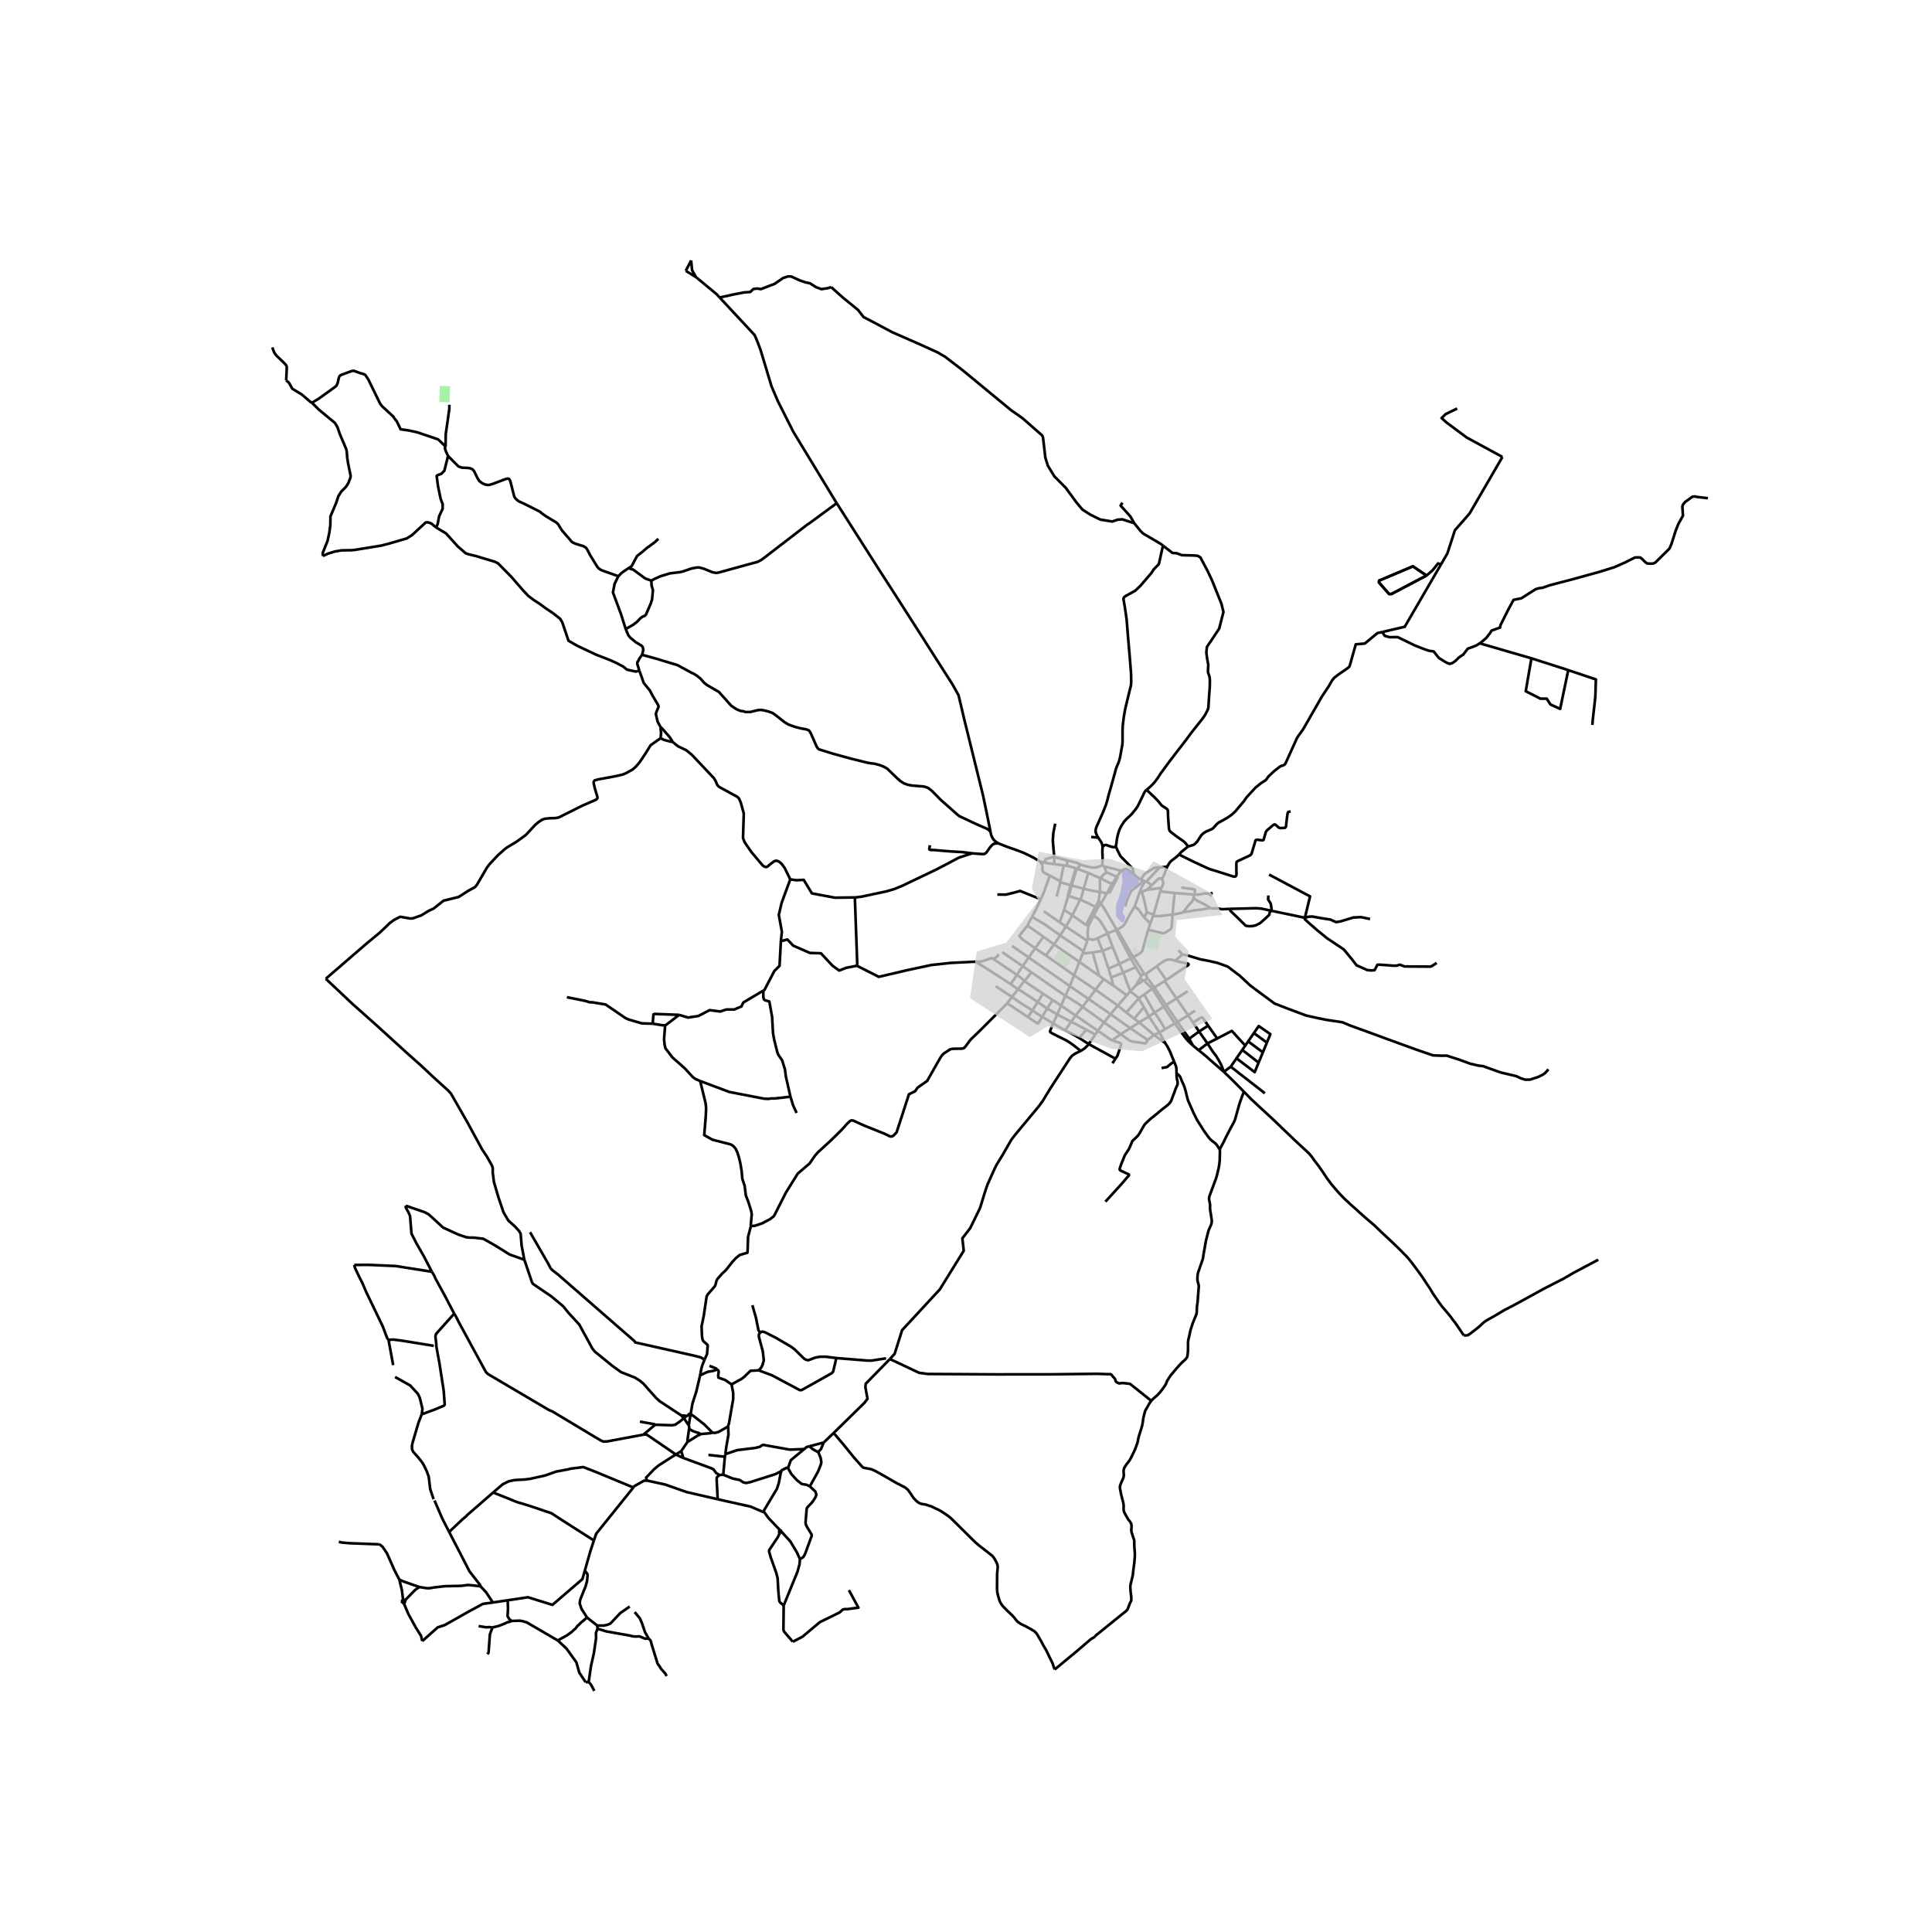 <svg xmlns="http://www.w3.org/2000/svg" width="960" height="960" viewBox="0 0 720 720"><defs><style>*{stroke-linejoin:round;stroke-linecap:butt}</style></defs><g id="figure_1"><path id="patch_1" d="M0 720h720V0H0z" style="fill:#fff"/><g id="axes_1"><path id="patch_2" d="M90.804 640.8h556.392V86.4H90.804z" style="fill:#fff"/><g id="LineCollection_1"><path d="m427.424 364.265-.023-.268-.088-.254-.148-.226-.199-.185-.237-.132M430.176 368.01l-1.46-2.007-1.292-1.738M426.263 365.336l.394-.054.246-.117.21-.17.164-.217.105-.248.042-.265M422.35 356.679l-.955.495M427.894 346.502l-.829 2.884-.846 3.135-.414 1.71-.703.861-.693.455-2.059 1.132M422.35 356.679l-2.042-3.39-1.938-3.323-2.055-3.548M426.523 363.138l-1.772-2.86-1.75-2.705-.65-.894M446.697 391.382l3.295-2.52M446.697 391.382l-2.137-1.75M456.102 399.431l-1.356-1.167-2.712-2.352-2.665-2.367-2.672-2.163M409.164 384.124l-8.336-5.663M409.164 384.124l2.29-3.135M409.164 384.124l-.941 1.41M414.37 387.618l-.12-.006-.236-.094-4.85-3.394M259.358 103.258l-3.79-2.325M268.204 110.88l-1.217-1.309-7.63-6.313M257.564 97.062l.35 3.606 1.444 2.59M372.117 314.318l-1.109-.69-.749-.775-.431-.659-.479-1.105-.215-1.066M311.824 187.524l15.071 23.675 9.249 14.365 18.895 29.61 2.188 3.908 2.188 9.284 6.943 28.112 1.284 6.146 1.093 5.4.4 2M239.28 244.023l5.233 1.443 7.977 2.414 5.297 2.885.702.282 1.34.847 1.18.972 1.34 1.536.99.815 4.595 2.665 4.596 5.143 2.01 1.317 1.436.595.957.095.862.313h1.787l2.903-.721 1.053-.063 1.085.157 1.756.438 1.531.565 1.053.722 3.479 2.727 1.404.847 2.553.91 2.233.563 1.787.314.893.314.351.313.543.91 2.106 4.828.479.721.447.376 5.233 1.63 6.86 1.882 6.383 1.568 2.105.25 2.043.534 1.436.564 1.372.784 4.084 3.951.351.156.128.283 1.564 1.034 1.372.502 1.595.345 4.404.345 1.18.314.607.282 1.34 1.035 3.287 3.355 6.413 5.675.556.413 5.772 2.723 2.764 1.223 1.383.592.57.274.48.338.614.705M387.673 321.114l1.591.372M372.117 314.318l1.516.604 1.627.63.52.199 2.923 1 2.867 1.11 3.423 1.662 2.68 1.59M391.247 326.342l-1.464-.772-.646-.333-.4-.322-.23-.383-.048-.483.024-.744.016-.56-.08-.38-.255-.48-.49-.771M396.383 322.496l1.14.173M396.383 322.496l-1.16 5.97M392.928 322.07l2.507.282.948.144M400.9 323.563l.366.131M400.9 323.563l-1.88 6.342M397.524 322.669l.568.091 1.168.302.838.235.801.266M422.52 325.85l-1.893-1.534-.37-.243-.495-.177-.563-.015-.574.192-.622.494M416.196 326.786l.402-.627.75-.946.655-.646M411.47 323.03l.696.032 3.318.815 2.519.69M405.57 325.311l-3.952-1.49M405.57 325.311l4.328 1.884M405.57 325.311l-1.711 5.907M425.146 327.769l-.626-.341-.634-.457-1.366-1.12M415.773 315.318l.796 1.787.99 1.944 4.595 4.703.366 2.098M409.898 327.195l.276.14M409.842 332.48l.116-1.721-.06-3.564M435.002 322.933l-1.396 3.652-.375.525-.24.357" clip-path="url(#p83b21bfc1b)" style="fill:none;stroke:#000"/><path d="m429.067 329.999 2.417-2.285.371-.283.355-.094.782.13M432.852 330.873l.331-.745.24-.62.095-.497-.047-.415-.292-.69-.187-.439M425.146 327.769l.682.32M432.206 323.23l-1.148.06-.69.11-.503.195-.659.427-1.192.796-.785.43-.559.377-.287.259-1.237 1.885M425.828 328.09l.966.333M419.303 337.833l.726-2.375 1.045-2.485.542-.995.91-.713.965-.753.965-.705.702-.737.67-.98M414.423 329.483l-4.25-2.149M414.423 329.483l.608.308M416.196 326.786l-.854 1.33-.92 1.367M412.786 332.36l1.076-1.938.56-.939M395.171 328.79l.052-.324M395.171 328.79l-1.387 5.39M395.171 328.79l3.85 1.115M427.182 328.553l.457.21.463.276.458.383.507.577M427.428 331.605l1.023-.952.616-.654M399.02 329.905l.369.1M399.02 329.905l-1.092 3.887M432.852 330.873l-.49 1.324M427.428 331.605l3.978-.509 1.446-.223M409.842 332.48l-2.034-.4-1.56-.318-2.389-.544M399.389 330.005l2.326.63 2.144.583M402.527 335.278l.175-.196.116-.251.152-.4.889-3.213M425.457 332.385l.441-.19 1.53-.59" clip-path="url(#p83b21bfc1b)" style="fill:none;stroke:#000"/><path d="m409.44 335.712.27-1.886.132-1.347M412.386 333.081l-1.204-.46-.543-.13-.394-.023-.403.011M424.582 332.84l.875-.455M426.794 328.423l-.419.607-.626 1.063-.455 1.03-.712 1.717M422.817 337.849l.271-.604.243-.698.914-2.735.337-.972M397.928 333.792l.347.114M397.928 333.792l-.008.628M402.527 335.278l-4.252-1.372M399.599 341.101l.574-1.105 2.354-4.718M408.24 337.991l-3.033-1.546-1.133-.51-1.547-.657M409.44 335.712l-1.2 2.28M409.44 335.712l.793.957M410.233 336.669l-1.237 1.859M415.697 345.714l-3.239-5.545-.717-1.207-1.328-2.051-.18-.242M412.386 333.081l-.662 1.193-.654 1.137-.35.564-.487.694M408.24 337.991l.756.537M408.24 337.991l-3.522 6.69M408.996 338.528l-1.456 2.722M396.544 339.056l3.055 2.045M396.544 339.056l1.376-4.636M396.544 339.056l-1.604 4.651M389.001 339.628l5.94 4.08M399.599 341.101l5.119 3.58M397.23 345.302l1.173-2.006 1.196-2.195M407.54 341.25l-1.91 3.833M412.842 347.838l-2.09-3.437-.647-.98-.327-.438-.395-.404-.402-.338-.595-.462-.846-.53M394.94 343.707l2.29 1.595M404.718 344.68l.912.403M415.697 345.714l.152.898M415.697 345.714l.618.704M397.23 345.302l-2.134 3.281M397.23 345.302l7.985 5.33M405.379 349.731l-.032-1.442-.024-.749.06-.701.12-.753.127-1.003M416.315 346.418l-.466.194M422.817 337.849l-.463.763-1.6 2.716-1.263 2.423-.523.791-.546.64-.61.43-.595.353-.902.453M412.842 347.838l3.007-1.226M412.842 347.838l-.1.047M395.096 348.583l-2.266 3.366M395.096 348.583l8.7 5.914M384.616 341.682l4.732 2.81 5.748 4.091M388.854 349.104l3.976 2.845M388.854 349.104l-3.08 4.264M382.839 345.012l1.205.69 4.81 3.402M409.033 349.668l1.878 4.7M409.033 349.668l3.71-1.783M405.379 349.731l.61.204 1.005.255.347.05.335-.043 1.357-.53M405.379 349.731l-.164.901M403.795 354.497l1.189-3.19.231-.675M392.83 351.95l-3.058 4.121M392.83 351.95l9.43 6.532M410.91 354.367l2.206 6.631M410.91 354.367l-3.66.584M410.91 354.367l3.742-1.524M403.795 354.497l-.315.881M389.772 356.071l-3.998-2.703M389.772 356.071l10.513 7.392M403.48 355.378l-1.22 3.104M403.48 355.378l3.77-.427M402.26 358.482l-1.975 4.981M402.26 358.482l7.374 5.17M418.611 362.488l4.658-2.049M418.611 362.488l-4.494 1.802M418.611 362.488l-1.42-3.295M418.611 362.488l2.604 6.957M378.978 363.318l2.128-3.268M378.978 363.318l-2.338 3.417M378.978 363.318l-8.726-5.904M381.778 365.517l-1.496-1.242-1.304-.957M414.117 364.29l-1-3.292M414.117 364.29l.818 3.025M398.69 367.484l1.595-4.02M398.69 367.484l-1.652 3.625M398.69 367.484l-15.33-10.657M398.69 367.484l6.985 4.795M376.64 366.735l2.739 1.907M363.58 358.385l4.684 2.939 8.376 5.411M414.935 367.315l4.97 3.582M414.935 367.315l-3.621-2.44M419.905 370.897l-3.327 3.85M419.905 370.897l1.31-1.452M395.427 374.758l1.611-3.649M395.427 374.758l-1.424 3.311M395.427 374.758l-3.135-2.093M395.427 374.758l5.4 3.703M392.491 381.388l1.512-3.319M392.491 381.388l-4.115-2.445M396.958 383.995l-2.672-1.517-1.795-1.09M402.762 391.644l-2.884-2.26-1.507-1.051-1.062-.643-1.284-.635-3.295-1.63-.821-.45-.443-.294-.135-.2.02-.24.1-.305.53-1.317.51-1.23M444.56 389.633l-1.389-2.538M444.56 389.633l-2.131-2.001M413.878 377.932l-8.203-5.653M413.878 377.932l7.323 5.244M413.878 377.932l-2.425 3.057M413.878 377.932l2.7-3.186M386.716 373.437l-1.999 3.135M386.716 373.437l2.002-3.123M386.716 373.437l3.558 2.414M379.379 368.642l1.473.864 3.487 2.324 2.377 1.607" clip-path="url(#p83b21bfc1b)" style="fill:none;stroke:#000"/><path d="m319.336 359.902 8.168 4.138 10.43-2.453 9.15-1.955 7.16-.782 9.337-.465" clip-path="url(#p83b21bfc1b)" style="fill:none;stroke:#000"/><path d="m370.252 357.414-.125-.084-.393-.196-.249-.016-.307.067-.303.106-2.41.803-1.02.263-.615.05-1.25-.022M403.436 375.212l-2.608 3.25M403.436 375.212l2.239-2.933M403.436 375.212l8.017 5.777M397.038 371.11l1.365.794 1.954 1.208 1.5.964 1.58 1.136M411.453 380.989l6.19 4.436M416.578 374.746l-8.332-5.898M416.578 374.746l3.175 2.575M413.116 360.998l4.075-1.805M247.865 382.224l5.234-4.013M260.946 402.879l-1.753-.748-1.053-.784-2.938-3.202-4.593-4.071-2.618-3.42-.318-1.346-.193-2.072.385-5.012M243.237 381.499l3.734.598.414-.034.48.161M421.201 383.176l6.458 4.346M421.201 383.176l-3.557 2.249M421.201 383.176l3.35-2.156M284.465 369.177l-7.48 4.438-.657 1.461-2.68 1.128h-2.935l-2.298.753-3.957-.502-4.192 2.176-3.849.583-3.318-1.003M243.237 381.499l.288-3.477.447-.157 9.127.346M400.285 363.463l7.961 5.385M417.19 359.193l4.205-2.019M417.19 359.193l-2.538-6.35M331.64 506.47l1.761-1.935 2.783-8.821 14.04-15.174 8.934-14.42-.51-4.64 2.907-3.767 3.606-7.383.403-1.188 1.408-4.604.542-1.685.543-1.498 2.72-6.074.63-1.215 2.25-3.683 3.167-5.503.726-.995.726-.94 8.91-10.723 1.46-2.014 2.816-4.655 7.403-11.35.734-.83 1.348-.87 1.815-.859M405.714 389.085l-.459.592-1.053 1.03-1.44.937M388.718 370.314l3.574 2.351M381.778 365.517l1.208.956 1.205.842 4.527 2.999M379.379 368.642l2.399-3.125M379.379 368.642l-2.215 2.886M373.525 354.864l7.58 5.186M388.376 378.943l-3.659-2.371M388.376 378.943l1.898-3.092M383.12 379.067l3.243 2.165.199.131.136.035.141-.037.13-.088 1.407-2.33M377.207 352.523l6.153 4.304M291.006 350.747l2.42-.627 2.194 2.301 6.23 2.715 4.084.126 4.34 4.64 2.45 1.8 2.553-1.004 4.059-.796" clip-path="url(#p83b21bfc1b)" style="fill:none;stroke:#000"/><path d="m318.765 334.447-.16.783.862 23.953-.131.719M421.215 369.445l1.997-2.114M424.346 372.095l-.328-.465-.336-.297-.386-.31-2.081-1.578M433.698 375.153l4.144 6.26M433.698 375.153l-3.466 2.254M433.698 375.153l.882-.6M433.698 375.153l-4.24-6.705M384.717 376.572l-1.597 2.495M377.164 371.528l2.017 1.454 2.023 1.396 1.83 1.093 1.683 1.101M384.304 362.285l-.548.865-.574.784-.076.087-.618.712-.71.784M377.164 371.528l-6.147-4.028M377.164 371.528l-1.916 2.497M310.685 534.033l-3.73 3.563M331.64 506.47l-8.986 9.182-.165 1.206.803 4.436-1.149 1.505-11.458 11.234M393.05 622.16l-.367-1.002-.43-1.262-.416-.91-.718-1.434-.885-1.872-.47-.91-.823-1.363-.87-1.67-1.435-2.444-.455-.69-.734-.702-1.013-.622-2.31-1.27-1.646-.791-1.133-.753-.622-.658-.727-.949-.606-.681-.67-.651-1.484-1.395-1.579-1.646-.502-.666-.47-.838-.272-.745-.264-.878-.374-1.348-.136-.877-.08-1.066.04-5.627.231-2.343-.08-.846-.319-.855-.526-1.003-.495-.815-.55-.729-.599-.446-1.507-1.216-2.672-2.045-1.5-1.261-1.5-1.474-6.876-6.818-.918-.878-1.029-.823-2.569-1.717-1.14-.61-1.229-.565-1.276-.635-1.037-.29-1.101-.384-1.212-.18-.854-.235-.606-.333-.67-.53-1.077-1.108-1.293-1.932-.83-1.144-.94-.807-.854-.47-2.745-1.411-4.49-2.594-3.24-1.81-1.236-.541-.782-.197-1.22-.227-.878-.148-.414-.18-.447-.424-3.04-3.448-3.374-4.178-4.02-4.757M407.25 354.951l2.384 8.7M408.246 368.848l-2.571 3.431M408.246 368.848l3.068-3.974M392.292 372.665l-2.018 3.186M437.842 381.412l1.021-.557M437.842 381.412l-3.635 2.126M437.842 381.412l2.174 2.983 2.413 3.237M294.507 327.715l-3.226 8.78-1.04 4.47 1.148 6.27-.383 3.512M284.465 369.177l.415-.246 3.72-7.104 1.915-1.882.491-9.198M429.02 522.027l-6.98-5.589-.456-.344-.247-.197-.263-.156-.335-.07-1.947-.224-.566-.031-.248.004-.25.058-.38.07-.399-.042-.442-.196-.419-.243-.255-.266-.128-.314-.111-.416-.136-.27-.24-.286-.55-.587-.212-.306-.255-.306-.163-.137-.156-.055-.466-.027-.734.011-3.781-.13-18.013.197-19.313.016-25.75-.15-3.271-.423-10.913-5.149M384.304 362.285l9.144 6.39 3.59 2.434M306.955 537.596l-5.271 1.387M304.98 541.222l.224-.408.766-.803.985-2.415M445.374 376.656l-2.598 1.688M383.36 356.827l2.414-3.46M383.36 356.827l-2.254 3.223M426.116 365.328l.147.008M426.116 365.328l-2.904 2.003M425.157 364.19l.024.267.089.254.147.227.198.184.238.133.263.073M409.634 363.651l1.68 1.223M390.274 375.851l3.73 2.218M382.839 345.012l-.811 1.026-2.189 2.768 1.298 1.358 4.637 3.204M381.106 360.05l3.198 2.235M400.828 378.461l-1.628 2.324M183.667 597.207l5.548-.828M157.372 611.573l5.77-5.115 2.62-.846 8.886-5.017 5.305-2.866 3.714-.522" clip-path="url(#p83b21bfc1b)" style="fill:none;stroke:#000"/><path d="m179.067 591.157 2.107 2.26 2.493 3.79M150.604 597.74l1.532 3.668 2.936 5.333 1.85 2.912.45 1.92M409.3 312.194l-2.654-.294M433.407 203.334l-1.54 6.906-1.899 1.943-.957 1.443-3.989 4.656-2.026 1.913-.806.43-2.64 1.467-.478.313-.248.29-.12.368.032.565.487 2.806.36 2.43.302 2.274.55 6.866.55 6.333.512 6.475.071 2.908-.024.972-.055.674-.152.596-.271 1.058-1.74 7.204-.502 2.908-.247 1.905-.16 1.48-.072 1.71-.007 1.865.016 2.03-.052 1.063-.092.662-.183.894-.295 1.7-.24 1.45-.335 1.333-.327 1.011-.654 1.482-.303.846-.343 1.325-1.66 5.941-.741 2.524-.431 1.787-.51 1.725-1.173 2.955-1.907 4.256-.462 1.019-.208.627-.136.666.016.611.136.55.231.516.247.565.367.564M410.899 315.663l-.072-.522-.1-.454-.159-.463-.323-.627-.946-1.403" clip-path="url(#p83b21bfc1b)" style="fill:none;stroke:#000"/><path d="m410.983 322.435-.14-.314-.032-.333.076-1.156.02-1.078-.036-.729-.04-.932-.008-.831.032-.772.044-.627M415.773 315.318l-.183.235-.272.14-.287.02-.45-.07-.567-.13-1.069-.38-.698-.239-.315-.011-.22.058-.239.145-.27.26-.304.317M427.66 387.522l-.364.803-.177.284-.17.147-.131.043-.16.016-.283-.04-3.658-.507-.838-.147-.542-.188-.527-.25-3.166-2.258" clip-path="url(#p83b21bfc1b)" style="fill:none;stroke:#000"/><path d="m414.37 387.618.153-.033.249-.128 2.872-2.032M424.552 381.02l-1.85-1.372M424.552 381.02l5.496 4.656M424.552 381.02l3.59-2.226M430.048 385.676l2.042-.899M430.048 385.676l4.192 3.03M427.66 387.522l.478-.369.574-.411.459-.321.877-.745M424.346 372.095l1.962 3.195M424.346 372.095l2.062-1.48M424.346 372.095l-4.593 5.226M428.142 378.794l-1.834-3.504M428.142 378.794l3.948 5.983M428.142 378.794l2.09-1.387M442.61 369.425l-4.185 2.644M429.458 368.448l.718-.439M429.458 368.448l-3.05 2.166M426.263 365.336l1.424 1.466 1.771 1.646M434.029 365.61l.586-.397M434.029 365.61l-3.853 2.4M434.029 365.61l4.396 6.46M438.425 372.07l4.35 6.274M438.425 372.07l-3.845 2.484M442.776 378.344l-3.913 2.51M442.776 378.344l1.828 2.718M446.858 384.413l3.134 4.449M446.858 384.413l-2.254-3.35M446.858 384.413l3.385-2.174M446.858 384.413l-3.687 2.682M425.157 364.19l-.988 1.535-.957 1.606M395.223 328.466l-.434-.243-.83-.47-2.712-1.41M387.852 335.12l1.099-2.409 2.296-6.369M429.897 340.85l-2.591-.895M429.897 340.85l-.176.502M432.362 332.197l-.256 1.011-2.209 7.642M427.894 346.502l.782-2.352M436.964 340.789l-.183 2.985-.171 1.881-.062.202-.078.159-.192.235-1.276.807-.702.478-.51.243-.503-.007-5.393-1.27M426.379 341.87l-.59-.761-1.189-1.755-.291-.37-.251-.234-1.241-.901M426.379 341.87l2.297 2.28M427.306 339.955l-.037.24-.168.373-.722 1.301M428.676 344.15l1.045-2.798M432.362 332.197l5.357.596M437.719 332.793l7.219.556M437.719 332.793l-.755 7.996M427.182 328.553l-.388-.13M427.182 328.553l5.024-5.323M435.002 322.933l-.841.152-.914.075-1.04.07M405.714 389.085l-3.459-2.233M405.714 389.085l9.995 5.467M405.714 389.085l2.509-3.55M396.958 383.995l2.242-3.21M402.255 386.852l-1.89-1.105-1.899-1.02-1.508-.732M394.003 378.07l5.197 2.715M404.788 383.717l-3.035-1.639-2.553-1.293M408.223 385.535l-3.435-1.818M432.09 384.777l2.117-1.239M432.09 384.777l2.15 3.928M437.57 395.622l-.789-1.85-.443-1.132-.323-.764-.399-.839-.482-.898-.894-1.434M419.753 377.32l2.948 2.328M422.701 379.648l3.607-4.358M426.408 370.614l3.824 6.793M434.207 383.538l-1.12-1.875-.909-1.497-.965-1.501-.41-.604-.288-.36-.283-.294M442.429 387.632l.742-.537M450.243 382.239l3.366 4.773M444.604 381.062l2.707-1.684.331-.192.28-.02.274.146.308.368 1.739 2.559M456.102 399.431l2.553-1.904M449.992 388.862l1.998 3.073 1.236 1.607.934 1.532.399.725.442.834.415.988.686 1.81M463.581 406.854l-3.905-3.95-3.574-3.473M449.992 388.862l3.617-1.85M464.067 389.673l-5.004-5.496-2.37 1.257-3.084 1.578M443.171 387.095l-4.308-6.24M438.863 380.855l-4.283-6.301M434.58 374.554l-2.25-3.386-2.154-3.159M421.395 357.174l1.874 3.265M421.395 357.174l-5.546-10.562M423.27 360.44l1.17 1.95.866 1.287M412.743 347.885l1.6 4.156.31.802M427.306 339.955l-.002-.24-.08-.444-.694-3.218-.434-1.759-.188-.654-.45-1.255M436.964 340.789l-3.813.509-1.396.093-2.034-.039M440.8 340.004l-.425.133-1.416.35-1.269.226-.726.076M444.938 333.35l.303.023M444.822 334.697l.056-.493.06-.855M236.034 554.34l.422-.524 3.58-2.02 1.039-.033M267.454 558.719l-11.579-2.667-7.958-2.802-6.842-1.487" clip-path="url(#p83b21bfc1b)" style="fill:none;stroke:#000"/><path d="m251.852 542.037-6.382 4.075-1.69 1.41-3 3.147.295 1.094M595.625 469.461l-9.23 4.89-3.582 2.101-7.626 3.903-7.18 3.962-4.519 2.45-2.764 1.41-4.12 2.441-1.644.917-1.148.663-.698.477-.582.514-.71.686-1.07.932-2.377 1.85-.817.603-.404.26-.354.113-.371.023-.918.004" clip-path="url(#p83b21bfc1b)" style="fill:none;stroke:#000"/><path d="m463.581 406.854 2.748 2.821 4.308 3.998 3.606 3.323 4.483 4.295 4.34 4.154 3.557 3.276 1.213 1.144.957 1.13 1.037 1.472 1.563 2.038 1.612 2.305 1.531 2.335 1.708 2.257 1.324 1.568 1.436 1.662 2.01 2.085 2.297 2.131 1.676 1.474 1.643 1.52 2.872 2.524 2.872 2.445 2.361 2.304 4.26 3.966 2.776 2.696 1.66 1.693.765.737 1.085 1.301 1.755 2.257 2.441 3.34.527.72.94 1.411.814 1.285 1.07 1.552 1.148 1.944 1.005 1.458 1.309 1.912 1.116 1.504 1.947 2.29 1.356 1.66.734 1.051.67.815 1.133 1.599 1.26 1.88 1.005 1.474" clip-path="url(#p83b21bfc1b)" style="fill:none;stroke:#000"/><path d="m454.538 428.363 1.3-2.44 1.038-2.124 1.428-2.79 1-1.842.475-.858.323-.674.232-.65.49-1.765.699-2.507.466-1.619.555-1.564.606-1.641.431-1.035M450.72 333.303l-.608-.291-1.238-.039-1.698.345-.914.083-1.02-.028M440.227 330.755l4.675.658.195.055.124.075.056.137.016.192-.052 1.5M362.25 318.014l3.849.279.45-.012.287-.047.283-.153.395-.274.411-.526.898-1.324.877-1.027.535-.392.662-.196 1.22-.024M279.836 456.924l1.502-.116 2.71-.918 2.968-1.567 1.437-1.152 4.498-8.849 4.342-6.952 4.403-3.762 2.042-2.947 1.083-1.23 4.82-4.414 4.019-3.955 2.106-2.352 1.055-.966.574-.22.67.126 3.99 1.818 7.496 3.004 2.076 1.01.604.087.734-.345 1.177-1.246 4.594-14.17 2.298-1.13.919-1.335 3.574-2.508 4.916-8.655.678-.972.582-.58 2.282-1.497.59-.204.854-.086 2.736-.037.654-.057.367-.133.36-.314.362-.442 1.217-1.646.375-.483.35-.42.555-.532 3.028-2.927 9.815-9.825M383.12 379.067l-2.566-1.746-1.747-1.098-1.616-1.14-.93-.576-.566-.279-.447-.203M429.02 522.027l.71-.706 1.643-1.442.797-.854.981-1.238.87-1.239.487-.737.319-.916.35-.651 1.078-1.63 2.026-2.445 1.66-1.873.805-.768.877-.769.623-.752.247-.502.127-.9.12-1.49-.008-2.242.024-.783.096-.823.327-1.293.454-2.18.846-2.617.941-2.343.367-.862.144-.533.072-.62.04-1.27.04-.806.143-.918.104-.799.104-1.481.271-3.558.048-.667-.088-.627-.167-.556-.184-.682-.08-.736.024-.776.104-1.152.152-.596 1.659-4.773.175-.666.12-.996.702-3.91.223-1.396.998-3.88.502-1.143.446-1.012.176-.564.08-.642-.04-.714-.359-2.367-.152-.776-.103-.948.024-1.38-.08-.61-.175-.793-.12-.713-.016-.525.191-.736.639-1.686 1.156-3.135.678-1.841.36-1.333.606-2.555.223-1.403.127-1.31.056-2.46.016-.996-.032-.407-.056-.162M438.457 399.96l.925.811.263.283.167.25.727 1.764.566 1.27.319.783.43 1.482.455 1.896.28 1.09.2.62.709 1.606 1.368 3.08 1.304 2.587 2.418 3.817 1.615 2.26.67.852.243.262.38.339.46.35.648.478.523.46.315.367.542.8.554.896M408.079 609.982l.16-.321.286-.306 1.046-.822 8.978-7.262.925-.728.423-.384.335-.447.176-.443.642-1.693.407-.838.136-.384.015-.51-.031-.862-.232-1.771-.112-1.575.016-.572.072-.572.662-2.665.176-.815.2-1.818.366-2.79.208-2.532-.016-1.3-.128-1.49-.08-1.41.004-1.45-.123-.533-.367-1.042-.503-1.591-.087-.486-.033-.431.056-.69.04-.87-.072-.462-.231-.62-.359-.563-.566-.682-.734-1.262-.615-1.09-.267-.638-.1-.427-.023-.737.032-.972-.128-.995-.288-1.105-.518-2.038-.415-2.123-.063-.643.12-.737 1.18-2.806.135-.525.024-.54-.063-.996-.016-.611.103-.565.231-.548.767-1.222.773-.972.32-.455.35-.572.655-1.27 1.116-2.367.654-1.818.22-.568.14-.678.087-.58.264-1.129 1.036-3.268.28-1.057.136-.87.239-1.654.255-1.058.255-1.003.215-.682.416-.705.996-1.772.782-1.167M393.05 622.16l8.296-6.857 5.137-4.396 1.021-.627.575-.298M438.457 399.96l-.04-1.485-.04-.58-.176-.674-.63-1.599M432.893 398.03l2.042-.376 1.327-1.128 1.309-.904M411.956 447.821l3.522-3.856 2.712-2.982 1.731-2.038.238-.292.25-.235.183-.178.099-.134.04-.171-.04-.153-.088-.122-.255-.145-2.644-1.226-.196-.134-.115-.117-.084-.106-.044-.114v-.153l.072-.305.395-1.207.395-1.024.538-1.269.22-.6.218-.529.204-.4.479-.704.61-.93.239-.376.208-.364.79-1.838.163-.42.12-.281.187-.306.519-.482.905-.843.459-.466.343-.435.438-.686.419-.745.902-1.579.26-.442.35-.486.758-.769 1.42-1.309 2.19-1.732 1.18-1.019.794-.654 1.364-1.046.766-.62.542-.482.363-.474.3-.454.23-.521.368-1.039.522-1.293.579-1.654.334-.8.328-.69.111-.352.032-.353-.056-.697-.16-.647-.115-.615-.063-.733-.028-1.034M427.332 294.288l.55.607.499.494 1.721 1.6.708.712.802.859.459.54.436.582.437.496.367.274 1.021.624.427.294.323.337.132.313.056.498.027 1.603.296 4.26.115.729.1.341.152.25.45.424 2.158 1.654 1.294.897.796.533.411.306.447.404.426.454.822 1.092M439.366 318.449l.913-.992 2.485-1.992" clip-path="url(#p83b21bfc1b)" style="fill:none;stroke:#000"/><path d="m515.109 235.531-1.816.421-4.669 3.87-3.369.305-2.262 8.051-.351.479-.447.368-3.407 2.352-1.603 1.238-.822 1.05-1.053 1.881-2.632 3.959-7.02 12.236-1.843 2.563-.502.823-4.276 9.438-.36.438-.526.259-.741.188-.535.314-1.986 1.575-2.163 2.007-.63.917-.518.58-1.628 1.011-2.058 1.662-3.302 3.59-.997 1.442-3.279 3.888-1.157 1.081-1.738 1.23-1.365.777-1.922 1.05-.798.674-1.053 1.231-.51.43-2.394 1.043-1.029.674-.67.667-1.476 2.273-.75.823-.638.462-2.05.614M439.366 318.449l-.726.73-.662.508-.655.506-.438.333-.535.451-.335.34-.315.455-.263.459-.435.702M439.366 318.449l5.889 2.906 2.846 1.303 2.07.968.97.357 2.548.78 5.883 1.873.439.086.247-.043.211-.09.164-.196.124-.24.028-.36-.028-3.233.016-.858.028-.266.047-.177.096-.137.34-.216.446-.212 3.558-1.657.435-.2.299-.188.2-.208.178-.278.149-.435 1.228-4.083.06-.33.12-.188.183-.118.207-.05.3-.012 1.463.195.407.008.216-.03.159-.134.112-.35.662-2.362.143-.353.184-.259.247-.278 2.106-1.807.24-.168.13-.079.145-.054.171-.016.168.023.223.122.961.862.172.13.16.078.195.066.299.071 1.308-.082h.228l.159-.051.104-.067.124-.145.08-.211.047-.208.032-.294.351-3.041.188-1.301.1-.361.115-.18.143-.098.24-.067.57-.063M415.709 394.552l.718-1.084 1.415-4.253-.256-.443-3.215-1.154M404.788 383.717l-2.533 3.135M440.8 340.004l.289-.227.251-.298 1.376-1.85 1.36-1.505.284-.341.279-.537.183-.549M450.704 338.352l.047-.084-.03-.095-.094-.08-.141-.097-.166-.1-.394-.236-1.167-.69-.618-.32-1.125-.55-.567-.274-.41-.235-.582-.408-.635-.486M425.306 363.677l-.106.247-.043.265" clip-path="url(#p83b21bfc1b)" style="fill:none;stroke:#000"/><path d="m450.704 338.352-.108.084-.246.08-.243.042-.574.113-.938.141-.881.192-.81.063-1.092.102-1.002.141-1.328.274-1.049.157-.877.13-.756.133M426.523 363.138l-.33-.02-.268.055-.246.116-.211.172-.162.216M426.523 363.138l.206.062M426.729 363.2l4.3-3.104M427.332 294.288l-.455.454-.267.369-.208.403-1.116 2.281-.79 1.654-.487.972-.526.808-.91 1.16-.701.854-.734.76-1.269 1.153-.981 1.066-.957 1.52-.383.701-.383.843-.235.651-.347 1.183-.28 1.247-.167 1.105-.088.901-.147.565-.128.38M410.983 322.435l.486.595M402.224 322.039l1.71.584 2.903.69h1.66l2.486-.878M412.086 325.301l.07-.217-.009-.305-.111-.486-.284-.812-.283-.45M416.196 326.786l-3.319-1.518-.275-.067-.235-.003-.281.103M410.174 327.334l.394-.576.438-.553.547-.498.367-.274.166-.132M392.928 322.07l-.277-.031-1.879-.274-1.508-.279M392.87 319.409l-.279-.02-.26.04-2.312.643-.264.11-.127.132-.088.15-.276 1.022M346.558 314.992l-.207 1.098-.04.329.064.188.207.102.455.043 1.165.043 2.44.204 3.607.298 4.339.25 3.662.467" clip-path="url(#p83b21bfc1b)" style="fill:none;stroke:#000"/><path d="m318.765 334.447 2.394-.298 5.105-1.098 4.005-.846 2.951-.862 2.824-1.144 5.074-2.415 8.01-3.84 4.115-2.148 4.084-2.179 4.923-1.603M433.407 203.334l3.518 2.72 1.627.125 1.915.721 4.148.095 1.723.125 1.02.627 2.713 5.111 1.596 3.386 3.542 8.81.734 3.042-1.596 6.177-2.569 3.88-1.994 2.924-.223 2.163.319 2.289.415 2.289-.116 2.034-.016.403.08.502.28.745.179.54.1.487.067.654.012.902-.04 2.046-.14 1.79-.319 4.782-.035.749-.065.446-.183.585-.25.536-.935 1.697-.933 1.302-4.168 5.263-1.934 2.638-3.415 4.413-2.632 3.433-3.343 4.554-1.125 1.732-.877 1.192-.861.98-.918.917-.87.76-.506.388M412.386 333.081l.4-.72M415.031 329.791l1.382-2.667.036-.082.006-.06-.034-.056-.225-.14M458.044 338.714l-2.612.133-1.702-.323-1.954.038-1.072-.21M392.928 322.07l-.058-2.661M397.524 322.669l.312-1.978M401.618 323.82l-.352-.126M402.224 322.039l.1.172.015.171-.044.167-.677 1.271M397.836 320.69l3.255.808.502.133.375.197.256.21M392.87 319.409l.36.067 4.606 1.215M393.234 306.962l-.681 3.446-.202 2.83.52 6.171M434.615 365.213l-3.587-5.117M437.945 358.018l1.325.366 1.384.33.834.16.63.094.41.094.284.098.124.18.009.105-.035.132-.14.144-.309.215-.47.275-7.376 5.002M437.945 358.018l-.917-.253-1.144-.24-.778.115-.917.329-.854.493-.902.62-1.405 1.014M412.786 332.36l.442.221.176.04.163-.063.108-.138 1.356-2.629M397.92 334.42l.355-.514M399.389 330.005l1.877-6.31M399.389 330.005l-1.114 3.901M106.644 141.708l.126-2.362.103-2.391-.072-.51-.207-.384-.678-.76-2.728-2.619-.527-.611-.447-.674-.399-.98-.31-.964M238.274 249.934l-.781-2.524.063-.722.256-.25.51-1.098.958-1.317" clip-path="url(#p83b21bfc1b)" style="fill:none;stroke:#000"/><path d="m233.185 234.428.957 2.29.734.909 2.043 1.693 2.073 1.254.511.502.255 1.128-.478 1.82M242.726 216.398l.096 1.725.51 1.85-.319 3.418-.51 1.568-1.755 4.045-.447.47-.894.376-.766.565-.702.752-.287.314-.606.564-.638.408-.16.22-3.063 1.755M230.441 214.737l-1.404 2.853-.607 3.198 3 8.09 1.755 5.55M250.543 276.383l2.073 1.694 3.222 1.568 2.042 1.693 8.168 8.654.638 1.066.574 1.38.67.784 6.796 3.7.67.627.67 1.537 1.117 4.045-.287 9.156.574 1.537 2.584 3.762 4.243 5.017.639.377.414.125.351-.031.447-.22 1.021-.91 1.404-1.003.574-.188.702.126.638.344.766.66 1.148 1.536 2.106 4.296M318.765 334.447l-7.658.094-8.535-1.6-3.064-5.047-2.712.141-2.289-.32M246.3 271.178l.286.125 2.872 3.262.957 1.41.128.408" clip-path="url(#p83b21bfc1b)" style="fill:none;stroke:#000"/><path d="m246.172 275.125 1.277.596 2.52.69.574-.028M238.274 249.934l1.644 4.625 2.265 2.76 1.117 2.1 2.01 3.387.128.596-.894 2.163-.128.533.67 2.885 1.213 2.195M246.172 275.125l.192-1.912-.192-1.725.127-.31M162.538 196.582l3.67 2.195 4.435 4.891 2.904 2.509.925.345 2.968.72 6.988 2.102 1.212.627 4.819 4.891 4.53 5.205 1.916 2.038 2.105 1.568 2.01 1.286 2.298 1.693 2.808 1.881 2.617 2.07.797 1.317 2.33 6.867 3.255 1.881 7.147 3.355 5.233 2.038 2.393 1.098 2.361 1.254 1.436 1.16 3.255.69 1.324-.33M162.538 196.582l.575-1.317.542-2.885 1.308-2.79v-1.725l-.734-1.913-1.02-4.891-.48-3.7.224-.22 1.564-.596 1.085-1.128 1.372-5.488M230.441 214.737l-6.19-2.195-1.085-.659-.607-.72-2.585-4.203-1.212-2.289-.447-.596-.893-.533-3.063-.94-1.085-.533-.51-.47-.447-.597-2.872-3.292-1.468-2.351-.51-.533-4.117-2.51-1.755-1.253-.255-.314-6-3.01-1.754-.784-.606-.376-.83-.753-.479-.69-1.531-5.957-.447-.721-.574-.095-.479.095-5.01 1.88-1.148.346-.67.063-.894-.157-.894-.345-.638-.376-.765-.628-.575-.878-1.372-2.79-.67-.722-.734-.313-.861-.156-2.234-.094-1.308-.44-3.893-3.919M166.048 166.417l-.255.533.351 1.191.83 1.788M121.408 364.759l15.284-13.205 4.723-3.888 3.893-3.699 1.532-1.128 2.297-1.192 3.67.658.989-.062 3.19-1.097 2.856-1.756 1.723-.778 3.718-2.947 5.616-1.38 3.67-2.35 2.328-1.255.256-.22.67-.877 3.51-6.02.99-1.38 3.126-3.353 2.617-2.352.893-.658 3.67-2.226 3.318-2.414 3.51-3.763 1.213-1.034 1.372-.909 1.02-.345 1.82-.189 2.138-.062 1.18-.22 8.84-4.42 5.136-2.226.447-.47.032-.502-.957-3.166-.415-1.85-.064-.596.351-.564 1.213-.376 5.999-1.098 3.254-.72 1.405-.597 2.393-1.347 1.213-1.098 1.308-1.536 2.01-2.979 2.106-3.385 3.701-2.603M311.824 187.524l-10.418 7.65-.446.252-15.955 12.292-1.436 1.034-1.212.628-14.391 3.95-1.021.189-1.404-.251-3.319-1.348-1.595-.439h-.926l-2.201.439-2.776.972-1.181.313-3.893.47-3.478 1.067-2.265 1.003-1.181.653M234.27 211.727l1.18.443.415.032 4.563 3.355 2.298.841M234.27 211.727l-1.883 1.254-.893.69-1.053 1.066M245.374 200.815l-.51.44-.67.658-2.394 1.818-.414.22-1.723 1.473-2.266 1.819-2.01 3.763-1.117.72M268.204 110.88l12.972 13.931.67 1.459.511 1.286 1.072 2.842 4.084 13.568 2.387 5.57 5.768 11.434 15.614 25.701.542.853M166.048 166.417l.064-4.61 1.34-9.406v-1.568M162.538 196.582l-1.659-1.38-.606-.314-.766-.22-.861.032-5.042 4.672-2.01 1.285-6.67 1.945-2.807.72-9.797 1.6-1.371.125-3.702.063-2.393.408-2.68.815-1.82.878" clip-path="url(#p83b21bfc1b)" style="fill:none;stroke:#000"/><path d="m116.239 150.08 2.616 2.603 5.967 4.923.99 1.693.765 2.289 2.457 5.8.192.942.191 2.383.319 2.037.925 4.485v.407l-.191.721-.702 1.725-.35.627-.671.91-1.564 1.567-1.084 1.725-.83 2.508-2.107 4.986-.063 3.355-.383 2.822-.639 2.947-1.818 4.547.096 1.13M116.239 150.08l-.48-.25-3.381-2.886-3.415-2.037-1.276-2.258-1.043-.94M146.903 155.85l-.255-.533-4.212-3.888-.798-1.035-4.372-8.968-1.116-1.693-.575-.313-1.436-.408-2.361-.847-.83.157-3.988 1.474-.383.345-.287.564-.447 1.976-.415 1.034-.542.47-6.19 4.454-2.457 1.441M146.903 155.85l.925 1.098 1.468 3.041 3.127.439 3 .658 7.865 2.666 2.76 2.665M219.369 626.895l.797.767 1.309 2.476M218.22 626.843l1.149.052M207.85 611.346l3.222 2.978 3.733 5.184 1.085 3.845 2.33 3.49M222.719 606.988l-.16-1.19M219.369 626.895l.893-6.102 1.053-4.648.83-5.708-.064-1.94.638-1.509" clip-path="url(#p83b21bfc1b)" style="fill:none;stroke:#000"/><path d="m241.737 610.657-1.34.03-1.979-.835-2.01.02-.925-.122-.575-.19-8.87-1.568-3.32-1.004M251.852 542.037l2.585 1.222M251.852 542.037l2.01-1.242M239.723 534.67l1.124-.08.475.249 10.53 7.198M253.862 540.795l2.425-3.574M254.437 543.259l.064-.501-.639-1.963M195.405 469.459l2.872 8.464.414.595 6.702 4.546 4.498 3.746 1.979 2.462 4.02 4.357 4.85 8.903.958 1.192 6.381 5.19 3.351 2.428 5.17 2.037 1.882 1.191 1.245 1.035 4.69 5.267 1.404 1.302 8.264 5.438M254.884 528.552l-.575-.564-.224-.376M255.65 527.754l-.32-.17-.99-.08-.255.108M148.817 588.68 147 585.17l-2.776-6.27-1.66-2.477-1.212-.968M126.258 574.573l1.117.283 2.872.25 10.721.408.383-.06M150.604 597.74l-1.085-1.034M151.083 596.236l-.031.376-.448 1.129M271.253 531.672l.415-1.235 1.563-9.015v-2.395l-.606-3.104M267.232 510.42l.447.236.16.547-.192 1.491.096.703 2.552.91 2.33 1.616" clip-path="url(#p83b21bfc1b)" style="fill:none;stroke:#000"/><path d="m282.74 510.688-3.031.156-2.393 2.29-.926.72-3.765 2.07M293.495 546.835l.339-.166.893-2.508 4.977-4.133M301.684 538.983l-1.055.278-.925.767" clip-path="url(#p83b21bfc1b)" style="fill:none;stroke:#000"/><path d="m270.327 541.911 4.436-1.492 6.668-.816 1.724-.42.893-.614.447-.106 9.828 1.767 5.381-.202M148.817 588.68l1.724.753 5.743 2.007M179.067 591.157l-4.595-.501-2.52.345-6.159.128-4.084.467-1.564.282-1.053.003-2.808-.441M151.083 596.236l3.638-3.73 1.563-1.066M150.222 596.267l.861-.031M150.222 596.267l-.703.44M148.817 588.68l.958 3.92.447 3.667M121.408 364.759l9.987 9.405 8.36 7.426 12.572 11.44 4.245 3.76 5.05 4.727 5.543 5.03.926 1.06 6.19 10.823 5.393 9.93 1.723 2.57 1.915 3.392.318.944v1.683l.448 3.556 1.659 5.661 1.914 5.643 1.787 3.04 2.65 2.398 1.37 1.553.575.977.35 4.353 1.022 5.329M151.211 449.333l7.02 2.413 1.435.753 2.011 1.787 3.446 3.197 5.68 2.602 2.967 1.003 1.085.126 1.85.031 3.415.408 4.277 2.428 5.583 3.465 5.425 1.913M291.225 570.794l-.67.627M298.12 581.044l-1.151-2.538-2.425-4.044-3.319-3.668M290.556 570.104l.51.345.16.345M295.47 611.827l3.605-1.88 6.446-5.424 7.435-3.636 1.085-1.034.701-.188h1.085l4.085-.533-3.542-6.52M243.237 381.499l-4.051-.123-4.948-1.444-1.117-.502-7.433-5.077-4.883-.816-1.117-.032-1.436-.47-6.987-1.41M167.353 570.839l-2.517-4.883-2.904-6.772M254.884 528.552l.606-.528.16-.27M257.372 527.033l-.51-.125-.639.69-.574.156M261.01 534.45l-.319-.27-2.425-.846-1.405-.752M256.287 537.22l-.095-.438.542-3.9.127-.3M256.67 531.182l.16.517.031.883M256.67 531.182l-1.786-2.63M257.372 527.033l-.574 3.417-.127.732M291.216 548.213l.125-.32 2.154-1.058M301.79 553.929l-1.215-.595-1.785-.294-1.787-1.4-2.076-2.288-1.432-2.517M267.232 510.42l-.383-.422-2.457-.99M294.578 408.71l.991 3.234 1.307 2.817M268.126 549.697l1.404-.105M254.437 543.259l10.689 3.93.766.396.957 1.328 1.277.784M267.454 558.719l-.384-7.58.098-.596.958-.846M270.136 542.883l-6.126-.678M270.136 542.883l-.606 6.709M270.136 542.883l.191-.972M262.575 506.688l.925-2.069.254-3.21-.16-.282-1.497-1.336-.29-.64-.19-1.084-.16-3.743.797-3.856 1.085-7.305.385-.74 2.648-3.042.32-.721.286-1.254.382-.763 1.66-1.902 1.5-1.41 2.488-3.146 1.278-1.37 1.434-1.138 2.778-.805.096-.282.191-5.612 1.051-4.054M260.946 402.879l2.01 8.276.192 1.819-.126 2.951-.576 7.111 3.065 1.7 6.796 1.755.956.558.895 1.072.637 1.374.51 1.567.608 2.483.48 2.916.252 2.877.864 2.547.444 3.629.896 2.296.732 2.312.385 1.262.191 1.192-.383 4.044.062.304M167.353 570.839l7.598 14.738 3.957 5.079.16.501M239.723 534.67l.674-.533 3.765-3.186" clip-path="url(#p83b21bfc1b)" style="fill:none;stroke:#000"/><path d="m238.482 529.791 5.425.991.255.17M254.884 528.552l-1.691 1.322-1.564 1.077-1.277.207-6.19-.207M197.543 459.213l6.892 11.944.67 1.348.608.731 2.33 1.819 28.43 24.767.254.458 22.656 5.11 1.723.47 1.469.828M260.914 512.551l.447-2.445.383-1.348.83-2.07M283.316 496.562l-.638-.752-.989-4.86-1.309-4.546M261.01 534.45l-.16.188-.989.452-3.223 2.025-.35.106M265.285 533.898l-.35.188-3.925.364M294.578 408.71l-1.721-7.582-.32-2.575-1.054-3.385-1.434-2.098-.32-.784-1.211-4.796-.449-2.511-.32-5.956-1.05-5.799-1.66-.47-.35-.313-.224-.816v-2.448M257.372 527.033l.702-4.025 1.436-4.483 1.404-5.974M267.232 510.42l-1.69.518-1.852.314-2.776 1.299M284.545 563.171l1.832 2.545 4.179 4.388M290.556 571.42l-.19-.281.03-.627.16-.408M284.545 563.171l4.984-8.322.72-2.19.718-3.807.249-.639M269.53 549.592l3.542 1.41 2.616.565 1.372.889 1.053.208 1.564-.334 9.286-2.958 2.253-1.159M292.055 598.317l-.093 9.113.317.73 3.19 3.667" clip-path="url(#p83b21bfc1b)" style="fill:none;stroke:#000"/><path d="m265.285 533.898-.127-.345-2.648-2.677-3.862-3.028-1.276-.815M330.221 506.205l-5.393.846h-1.5l-11.678-.94M283.316 496.562l.732-.326.958.22 4.116 2.1 5.584 3.26 1.404 1.035 3.51 3.448.798.47.797.157 2.68-1.003 1.66-.314h2.106l3.989.502" clip-path="url(#p83b21bfc1b)" style="fill:none;stroke:#000"/><path d="m282.74 510.688 4.882 1.818 10.434 5.549.351.031.48-.125 11.135-6.239.447-.533.606-2.445.575-2.633M292.055 598.317l5.138-12.57.765-2.759.162-1.944M301.79 553.929l2.074 1.912.38 1.191-.285.836-.768 1.265-.668.898-1.467 1.505-.415.627-.447 5.277.158.783.449.9 1.659 2.737.03.533-2.519 6.855-.638 1.066-1.213.73M260.946 402.879l10.881 4.076 12.861 2.48 1.594.09 1.149-.157 1.214.005 5.933-.663M271.253 531.672l.127.251.096 2.747-.797 4.482-.352 2.76M271.253 531.672l-3.542 1.995-1.245.325-1.18-.094M267.454 558.719l1.718.395 10.545 2.346 4.656 1.999.172-.288M304.98 541.222l.862 2.163.256 1.536-.224.952-1.053 2.622-3.032 5.434M290.556 571.42l-.67 1.412-3.221 4.817-.066.512.672 2.35 1.978 5.517.543 2.092.287 5.11.349 3.425.29.524 1.337 1.138M169.271 489.554l.543.846 1.244 2.476 8.616 15.863 1.468 2.665.797.721 22.623 13.34 1.309.548 15.827 9.499 2.361 1.38.83.344 1.467-.078 13.367-2.489M282.74 510.688l.861-.91.543-1.034.51-1.787-.382-3.354-1.468-5.486.032-.847.48-.708M304.98 541.222l-2.073-1.148-1.223-1.09M218.762 602.8l3.797 2.997M217.948 585.345l.878 1.11.16.595-.223 2.198-.48 1.815-1.978 4.903-.16.627-.095 1.054.67 1.946 2.042 3.207" clip-path="url(#p83b21bfc1b)" style="fill:none;stroke:#000"/><path d="m207.85 611.346 3.477-1.912 1.756-1.283.957-.9.32-.2.956-1.254.255-.125.734-.784 2.457-2.088M217.948 585.345l-.89 3.132-11.175 9.61-9.118-2.835-7.55 1.127M190.618 604.084l-.829-.729-.638-1.066.16-2.668-.096-3.242M222.56 605.797h2.457l1.436-.31 1.052-.473 3.638-3.856 3.542-2.446M221.332 574.094l-1.257 3.763-2.127 7.488M241.737 610.657l.702.658.478 1.727 2.107 6.832.319.563.255.2.734 1.253 1.69 1.902.384.846M178.366 605.988l2.871.468 1.022-.095 1.276.157" clip-path="url(#p83b21bfc1b)" style="fill:none;stroke:#000"/><path d="m190.618 604.084-.797.365-.574.066-1.34.624-2.043.795-2.33.584M181.652 616.49l.415-.595.51-6.834.958-2.543M236.536 600.781l1.914 2.32.766 1.736 1.18 3.468 1.34 2.352M207.85 611.346l-11.456-6.675-1.564-.501-1.116-.19-3.096.104M144.797 499.334l1.723 9.405M132.033 471.403l.256 1.096 1.404 2.979 1.404 2.79 1.276 3.01 6.255 13.01 1.659 4.389.51.657M161.677 501.56l-12.157-1.974-3.063-.376-1.66.124M160.943 473.942l.287.47.606 1.003.48 1.129 3.605 6.583 3.35 6.427" clip-path="url(#p83b21bfc1b)" style="fill:none;stroke:#000"/><path d="m157.178 526.985.479-.094 4.02-1.473 3.797-1.568.256-.408-.383-5.204-1.468-9.467v-.058l-1.309-7.184.064-.282-.382-3.229.286-.94 6.733-7.524M147.222 513.16l5.648 3.166 2.904 3.17.67 1.439.989 4.075-.255 1.975" clip-path="url(#p83b21bfc1b)" style="fill:none;stroke:#000"/><path d="m161.581 558.71-1.244-3.73-.575-4.703-.733-2.006-1.117-2.32-.67-1.066-1.596-2.006-1.627-1.787-.447-.94-.064-1.38.288-1.254 2.137-7.241 1.245-3.292M132.033 471.403l5.17-.032 10.21.439 13.53 2.132M151.211 449.333v.658l.99 1.786.605 1.349.543 6.614 1.819 3.574 2.807 4.89 2.968 5.738M183.79 556.202l-9.7 8.433-.351.44-1.277 1.034-4.656 4.387-.453.343M221.332 574.094l.833-2.491 13.87-17.262M183.79 556.202l3.542-3.04 2.17-1.098 2.106-.47 4.02-.235 2.074-.267 5.425-1.222 4.084-1.438 4.532-.85.893-.251 4.722-.596 4.467 1.724 14.21 5.882" clip-path="url(#p83b21bfc1b)" style="fill:none;stroke:#000"/><path d="m183.79 556.202 8.871 3.574 4.307 1.286 8.552 2.884 3.893 2.54 11.92 7.608M384.616 341.682l-1.777 3.33M387.852 335.12l-1.567 3.434-1.67 3.128M460.808 394.401l-2.153 3.126M460.808 394.401l2.153-3.124M469.055 396.008l-1.465 3.557-6.782-5.164M469.055 396.008l-6.094-4.73M469.055 396.008l1.583-3.841M462.96 391.277l1.107-1.604M470.638 392.167l-5.483-4.073M470.638 392.167l1.488-3.611M465.155 388.094l-1.088 1.579M465.155 388.094l2.129-3.09M467.284 385.004l4.842 3.552M472.126 388.556l1.303-3.162-4.34-3.01-1.805 2.62M471.386 407.434l-12.731-9.907M255.568 100.933l1.996-3.871M422.693 194.986l-1.467-2.572-3.606-3.981.67-1.098M422.693 194.986l2.362 2.916.957.94 6.573 3.857.822.635M309.767 107.002l4.34 3.888 5.68 4.64 2.042 2.634 3.255 1.694 7.37 3.92 10.339 4.546 6.637 3.01 2.712 1.568 6.414 4.923 18.22 15.019 4.244 2.979 7.403 6.49.287.785.862 7.43.925 3.01 2.425 3.983 4.244 4.264 4.02 5.487 2.234 2.665 2.904 1.85 3.733 1.85 4.436.721 2.042-.69 1.69-.125 4.468 1.443M268.204 110.88l5.09-1.119 4.021-.784 2.266-.157 1.213-1.128 1.404-.157 1.34.22 5.105-1.945 3.191-2.195 1.883-.627 1.18.063 3.064 1.41 2.074.722 1.85.408 2.139 1.38 2.073.783 2.33-.345 1.34-.407M414.574 396.264l1.135-1.712M372.189 355.584l-.371.714-1.566 1.116M450.72 333.303l.185.089.562.361.232.038M450.72 333.303l1.172-.614M473.577 339.37l-.366.637-.232.95-1.238 1.179-2.128 1.882-1.664.855-1.277.266-1.315.038-1.122-.19-2.825-2.794-2.805-2.68-.251-.494-.31-.305" clip-path="url(#p83b21bfc1b)" style="fill:none;stroke:#000"/><path d="m473.577 339.37-3.46-.751-1.839-.152-10.234.247M473.577 339.37l.312-.542-.33-2.09-.966-1.502.096-1.52M473.577 339.37l12.712 2.652M535.409 358.844l-1.644 1.103-.716.285-9.635-.057-1.063-.437-.755-.21-1.064.342-1.141.02-5.204-.38-.852.037-1.102 2.034h-.465l-.58.076-1.645-.132-1.838-.837-2.166-.95-1.664-2.186-3.095-3.745-1.374-.912-4.798-3.194-3.869-3.155-3.076-2.68-1.354-1.274-.02-.57M510.597 342.503l-3.373-.72-2.873.143-4.75 1.44-1.672.289-2.082-.95-3.02-.462-3.841-.692-1.496.116-1.2.355M472.945 325.935l15.278 8.126-1.934 7.961M371.69 333.363l3.134.038 2.863-.684 2.476-.685 7.69 3.088M439.153 354.096l1.466 1.625M440.619 355.72l-2.674 2.298M577.058 398.517l-1.242 1.386-.906.62-1.705.848-3.094.993-1.811-.02-1.516-.497-1.726-.807-5.81-1.365-6.568-2.358-1.79-.207-3.053-.724-3.831-1.406-4.842-1.572-2 .02-3.137-.123-6.252-2.152-10.253-3.723-8.147-3-6.168-2.233-2.884-1.2-.822-.145-5.22-.785-2.969-.6-4.547-1.014-6.61-2.462-5.158-2.006-1.642-1.22-4.21-3.082-3.2-2.4-3.916-3.66-4.505-3.414-3.874-1.385-3.579-.807-2.674-.497-4.904-1.468-1.874-.331M537.041 210.303l-13.543 23.282-8.39 1.946" clip-path="url(#p83b21bfc1b)" style="fill:none;stroke:#000"/><path d="m551.45 239.738-1.318.849-3.166 1.173-1.612 2.13-1.666 1.146-1.306 1.283-1.138.791-1.028.3-1.25-.518-2.75-1.693-1.917-2.429-1.861-.273-2.362-.846-2.889-1.146-6.278-3.057h-3.139l-1.722-.492-.94-1.425M551.45 239.738l.46-.298 1.945-1.665 1.472-1.883.555-.901 3.14-1.119.166-.9 2.806-5.596 2.055-3.822 2.945-.6.861-.546 2.861-1.83 1.667-1.036 1.278-.355 1.167-.136 2.86-.983 7.862-2.047 10.39-2.866 5.694-1.775 4-1.774 3.694-1.856h1.917l.889.71.91.942.812.587 1.222.081 1.028-.054.834-.41 5.222-5.159.75-1.747 1.6-5.016 1.011-2.517 1.667-2.976-.222-3.439.222-.682.861-1.038 2.695-1.938.972-.082.713.19 4.065.466M551.45 239.738l19.27 5.595M584.444 249.742l-.896-.301-12.827-4.108M584.444 249.742l-3.019 14.44-3.628-1.657-1.393-2.161h-2.346l-5.461-2.773 2.124-12.258M584.444 249.742l10.304 3.46-.223 6.586-.957 8.559-.128 1.819M559.91 170.293l-12.23 21.055-5.487 6.271-2.808 8.654-2.344 4.03M531.627 214.477l2.236-1.91 2.052-2.593 1.126.329M531.627 214.477l-13.049 6.879h-.916l-3.776-4.322.074-.649 12.572-5.33 5.095 3.422" clip-path="url(#p83b21bfc1b)" style="fill:none;stroke:#000"/><path d="m531.627 214.477-5.095-3.422-12.572 5.33-.074.649 3.776 4.322h.916l13.049-6.88M543.044 152.238l-4.305 2.096-1.5 1.474 1.889 1.692 7.5 5.57 13.281 7.223" clip-path="url(#p83b21bfc1b)" style="fill:none;stroke:#000"/></g><path id="PatchCollection_1" d="m418.466 339.946.62-3.3 1.528-4.22 1.106-1.424 2.266-1.242.503-1.01-.074-1.079-.734-.845-1.844-1.501-1.304-1.01-.83-.31-.804.206-.777.777v1.32l.211 2.226-.435 2.084-.21 1.463-.817 2.718-.75 1.799-.278 1.436.132 1.566-.092 1.554.474.88.645.737.844.868 1.04-.039.409-1.398-.198-1.178-.672-.556z" clip-path="url(#p83b21bfc1b)" style="fill:#00f;fill-opacity:.8"/><g id="PatchCollection_2"><path d="m392.403 357.44 2.062-3.147 4.872 3.084-2.063 3.146zM422.325 354.373l-.42-.746 1.26-.685.42.746zM422.814 355.434l-.43-.786 1.432-.76.432.787zM426.827 353.149l1.475-6.03 4.553 1.075-1.475 6.03zM167.526 149.97l-3.844-.145.235-6.037 3.845.145z" clip-path="url(#p83b21bfc1b)" style="fill:#90ee90;fill-opacity:.8"/></g><path id="PatchCollection_3" d="m383.792 386.488-22.31-14.503 2.552-17.432 10.976-3.26 11.973-15.72-2.426-4.515 2.553-13.67 16.338 3.135 9.956-.501 13.682 4.683 2.808-3.762 21.673 11.996 3.956 8.026-16.95 1.925-.638 6.145 5.08 5.474-1.531 10.41 10.338 14.797-26.165 12.039-11.207-.834-23.995-8.527z" clip-path="url(#p83b21bfc1b)" style="fill:#d3d3d3;fill-opacity:.8"/></g></g><defs><clipPath id="p83b21bfc1b"><path d="M90.804 86.4h556.391v554.4H90.804z"/></clipPath></defs></svg>